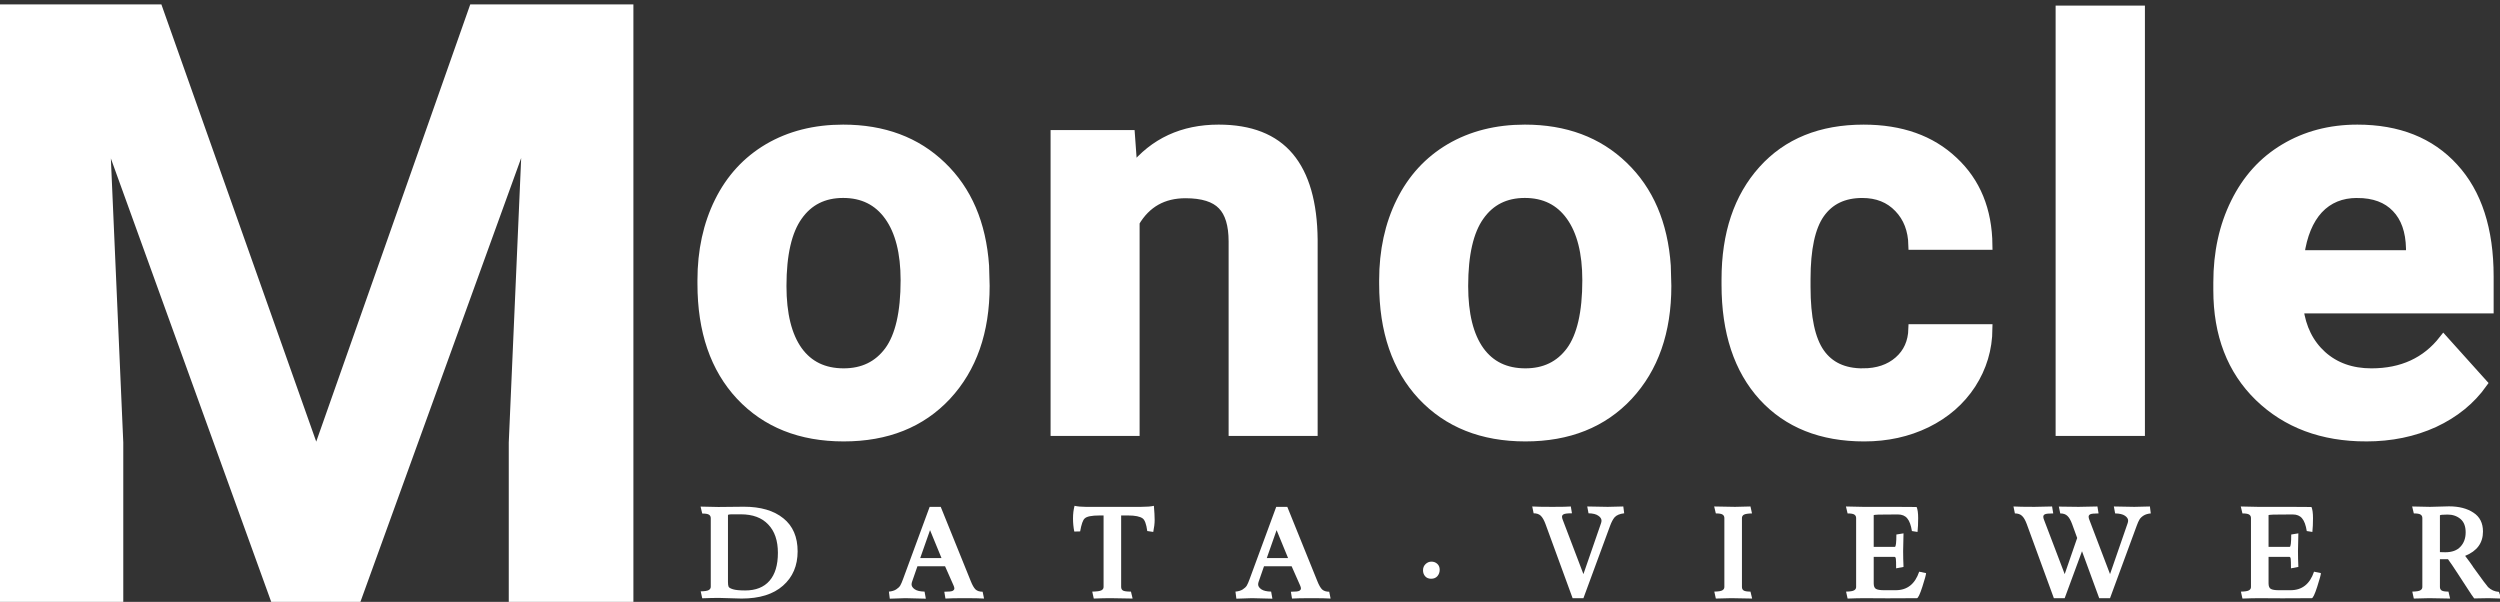 <?xml version="1.0" encoding="UTF-8" standalone="no"?>
<!-- Created with Inkscape (http://www.inkscape.org/) -->

<svg
   width="129.936mm"
   height="31.282mm"
   viewBox="0 0 129.936 31.282"
   version="1.1"
   id="svg714"
   inkscape:export-filename="monocleDV_logo.svg"
   inkscape:export-xdpi="96"
   inkscape:export-ydpi="96"
   xmlns:inkscape="http://www.inkscape.org/namespaces/inkscape"
   xmlns:sodipodi="http://sodipodi.sourceforge.net/DTD/sodipodi-0.dtd"
   xmlns="http://www.w3.org/2000/svg"
   xmlns:svg="http://www.w3.org/2000/svg">
  <rect x="0" y="0" width="129.936" height="31.282" fill="#333333" stroke="none"/>
  <sodipodi:namedview
     id="namedview716"
     pagecolor="#ffffff"
     bordercolor="#999999"
     borderopacity="1"
     inkscape:showpageshadow="0"
     inkscape:pageopacity="0"
     inkscape:pagecheckerboard="0"
     inkscape:deskcolor="#d1d1d1"
     inkscape:document-units="mm"
     showgrid="false"
     showguides="false" />
  <defs
     id="defs711">
    <rect
       x="-370"
       y="1003.333"
       width="1343.333"
       height="423.333"
       id="rect1904-9-3-7-4-43" />
    <rect
       x="116.667"
       y="526.667"
       width="730"
       height="293.333"
       id="rect495-91-1-3-0-04" />
    <rect
       x="-206.667"
       y="626.667"
       width="366.667"
       height="376.667"
       id="rect1162-4-4-3-0-8" />
  </defs>
  <g
     inkscape:label="Layer 1"
     inkscape:groupmode="layer"
     id="layer1"
     transform="translate(-153.695,-297.825)">
    <g
       id="g10549-9"
       transform="translate(93.497,59.418)">
      <g
         id="g3524-3"
         transform="matrix(1.032,0,0,1.032,-3.997,27.633)"
         inkscape:label="MONOCLESM-1">
        <g
           aria-label="DATA·VIEWER"
           transform="matrix(0.206,0,0,0.208,80.545,21.22)"
           id="text1902-77-8-6-7"
           style="font-size:31.14px;line-height:0.9;font-family:'Apple Braille';-inkscape-font-specification:'Apple Braille';text-align:center;letter-spacing:21.065px;direction:rtl;white-space:pre;shape-inside:url(#rect1904-9-3-7-4-43);fill:#ffffff;stroke-width:7.559;paint-order:fill markers stroke">
          <path
             d="m 92.304,1024.823 -5.605,-0.156 q -1.65,0 -4.048,0.093 l -0.374,-1.682 q 1.495,-0.031 1.962,-0.311 0.498,-0.28 0.498,-0.81 v -16.598 q 0,-0.561 -0.436,-0.841 -0.405,-0.28 -1.65,-0.28 l -0.405,-1.682 q 3.737,0.094 4.36,0.094 l 6.228,-0.062 q 6.166,0 9.653,2.803 3.488,2.772 3.488,8.003 0,5.2 -3.581,8.314 -3.55,3.114 -10.089,3.114 z m 0.841,-1.962 q 3.893,0 5.948,-2.336 2.055,-2.336 2.055,-6.758 0,-4.453 -2.367,-6.882 -2.336,-2.46 -6.695,-2.46 h -2.336 q -0.81,0 -0.81,0.218 v 16.162 q 0,0.81 0.156,1.152 0.156,0.343 1.09,0.623 0.934,0.28 2.958,0.28 z"
             style="font-weight:bold;font-family:Lusitana;-inkscape-font-specification:'Lusitana Bold'"
             id="path2596" />
          <path
             d="m 132.302,1024.73 -3.799,0.125 -0.218,-1.713 q 1.09,-0.093 1.775,-0.529 0.685,-0.436 0.996,-0.934 0.311,-0.529 0.685,-1.557 l 6.508,-17.501 h 2.709 l 7.349,17.999 q 0.561,1.401 1.152,1.993 0.623,0.56 1.744,0.56 l 0.343,1.651 q -1.432,-0.093 -4.702,-0.093 -3.27,0 -4.733,0.093 l -0.28,-1.651 q 1.65,0 2.055,-0.218 0.405,-0.249 0.405,-0.56 0,-0.311 -0.187,-0.716 l -2.086,-4.671 h -6.757 l -1.308,3.737 q -0.125,0.343 -0.125,0.654 0,0.654 0.779,1.183 0.778,0.529 2.398,0.56 l 0.311,1.713 z m 6.041,-16.473 -2.398,6.758 h 5.2 z"
             style="font-weight:bold;font-family:Lusitana;-inkscape-font-specification:'Lusitana Bold'"
             id="path2598" />
          <path
             d="m 186.78,1004.707 h -1.713 v 17.314 q 0,0.592 0.467,0.872 0.467,0.249 1.931,0.249 l 0.405,1.682 q -3.737,-0.093 -5.418,-0.093 -1.682,0 -4.079,0.093 l -0.374,-1.682 q 1.713,-0.031 2.242,-0.311 0.529,-0.28 0.529,-0.81 v -17.314 h -1.028 q -2.834,0 -3.581,0.716 -0.654,0.529 -1.121,3.145 l -1.432,0.031 q -0.311,-1.526 -0.311,-3.176 0,-1.65 0.374,-3.052 1.214,0.249 2.74,0.249 h 13.515 q 2.086,0 3.145,-0.249 0.187,2.149 0.187,3.425 0,1.246 -0.343,2.896 l -1.464,-0.218 q -0.343,-2.491 -1.121,-3.052 -0.996,-0.716 -3.55,-0.716 z"
             style="font-weight:bold;font-family:Lusitana;-inkscape-font-specification:'Lusitana Bold'"
             id="path2600" />
          <path
             d="m 217.031,1024.73 -3.799,0.125 -0.218,-1.713 q 1.09,-0.093 1.775,-0.529 0.685,-0.436 0.996,-0.934 0.311,-0.529 0.685,-1.557 l 6.508,-17.501 h 2.709 l 7.349,17.999 q 0.561,1.401 1.152,1.993 0.623,0.56 1.744,0.56 l 0.343,1.651 q -1.432,-0.093 -4.702,-0.093 -3.27,0 -4.733,0.093 l -0.28,-1.651 q 1.65,0 2.055,-0.218 0.405,-0.249 0.405,-0.56 0,-0.311 -0.187,-0.716 l -2.086,-4.671 h -6.757 l -1.308,3.737 q -0.125,0.343 -0.125,0.654 0,0.654 0.778,1.183 0.779,0.529 2.398,0.56 l 0.311,1.713 z m 6.041,-16.473 -2.398,6.758 h 5.2 z"
             style="font-weight:bold;font-family:Lusitana;-inkscape-font-specification:'Lusitana Bold'"
             id="path2602" />
          <path
             d="m 260.86,1020.028 q -0.934,0 -1.464,-0.592 -0.529,-0.592 -0.529,-1.464 0,-0.903 0.623,-1.495 0.623,-0.592 1.432,-0.592 0.841,0 1.432,0.529 0.592,0.529 0.592,1.432 0,0.903 -0.561,1.557 -0.561,0.623 -1.526,0.623 z"
             style="font-weight:bold;font-family:Lusitana;-inkscape-font-specification:'Lusitana Bold'"
             id="path2604" />
          <path
             d="m 304.034,1002.62 3.799,-0.093 0.218,1.65 q -1.65,0.187 -2.367,0.997 -0.592,0.716 -1.09,2.055 l -6.508,17.501 h -2.647 l -6.633,-17.968 q -0.529,-1.401 -1.152,-1.993 -0.623,-0.592 -1.744,-0.592 l -0.343,-1.65 q 1.432,0.093 4.951,0.093 3.519,0 4.484,-0.093 l 0.28,1.65 q -1.65,0 -2.055,0.249 -0.374,0.218 -0.374,0.56 0,0.343 0.156,0.716 l 5.076,13.204 4.297,-12.3 q 0.125,-0.343 0.125,-0.654 0,-0.654 -0.779,-1.183 -0.778,-0.56 -2.398,-0.592 l -0.311,-1.65 z"
             style="font-weight:bold;font-family:Lusitana;-inkscape-font-specification:'Lusitana Bold'"
             id="path2606" />
          <path
             d="m 336.838,1005.33 v 16.691 q 0,0.561 0.405,0.841 0.436,0.28 1.682,0.28 l 0.405,1.682 q -3.737,-0.093 -5.107,-0.093 -1.37,0 -3.768,0.093 l -0.374,-1.682 q 1.495,-0.031 1.962,-0.311 0.498,-0.28 0.498,-0.81 v -16.691 q 0,-0.56 -0.436,-0.841 -0.405,-0.28 -1.65,-0.28 l -0.405,-1.682 q 3.737,0.093 5.107,0.093 1.401,0 3.768,-0.093 l 0.374,1.682 q -1.495,0.031 -1.993,0.311 -0.467,0.28 -0.467,0.81 z"
             style="font-weight:bold;font-family:Lusitana;-inkscape-font-specification:'Lusitana Bold'"
             id="path2608" />
          <path
             d="m 374.968,1004.458 -3.893,0.031 h -0.747 q -1.277,0.062 -1.277,0.125 v 7.692 h 5.169 q 0.374,0 0.374,-2.99 l 1.744,-0.28 -0.093,4.297 q 0,1.775 0.093,3.83 l -1.806,0.343 q 0,-1.775 -0.062,-2.273 -0.062,-0.498 -0.311,-0.498 h -5.107 v 6.415 q 0,1.028 0.561,1.339 0.561,0.311 1.9,0.311 h 2.927 q 4.204,0 5.73,-4.484 l 1.682,0.343 q 0,0.529 -0.903,3.301 -0.903,2.772 -1.339,2.772 l -7.193,0.031 q 0,0 -5.699,-0.031 -1.65,0 -4.048,0.093 l -0.374,-1.682 q 1.495,-0.031 1.962,-0.311 0.498,-0.28 0.498,-0.81 v -16.691 q 0,-0.56 -0.436,-0.841 -0.405,-0.28 -1.65,-0.28 l -0.405,-1.682 q 3.737,0.093 4.36,0.093 h 8.065 l 4.858,0.031 q 0.374,0.841 0.374,2.709 0,1.868 -0.156,3.332 l -1.37,-0.218 q -0.343,-2.149 -1.152,-3.083 -0.779,-0.934 -2.273,-0.934 z"
             style="font-weight:bold;font-family:Lusitana;-inkscape-font-specification:'Lusitana Bold'"
             id="path2610" />
          <path
             d="m 408.333,1002.62 4.329,-0.093 0.28,1.682 q -1.65,0 -2.055,0.218 -0.374,0.218 -0.374,0.56 0,0.343 0.156,0.716 l 5.076,13.204 3.052,-8.75 -1.246,-3.394 q -0.529,-1.401 -1.152,-1.962 -0.623,-0.592 -1.744,-0.592 l -0.343,-1.651 q 3.114,0.062 4.827,0.062 1.713,0 4.609,-0.093 l 0.28,1.682 q -1.65,0 -2.055,0.218 -0.374,0.218 -0.374,0.56 0,0.343 0.156,0.716 l 5.076,13.204 4.297,-12.3 q 0.125,-0.343 0.125,-0.654 0,-0.654 -0.779,-1.183 -0.779,-0.529 -2.398,-0.56 l -0.311,-1.682 5.014,0.093 3.799,-0.093 0.218,1.682 q -1.09,0.093 -1.775,0.529 -0.685,0.436 -0.996,0.965 -0.311,0.498 -0.685,1.526 l -6.508,17.501 h -2.647 l -4.204,-11.366 -4.235,11.366 h -2.647 l -6.633,-17.968 q -0.529,-1.401 -1.152,-1.962 -0.623,-0.592 -1.744,-0.592 l -0.343,-1.682 q 1.432,0.093 5.107,0.093 z"
             style="font-weight:bold;font-family:Lusitana;-inkscape-font-specification:'Lusitana Bold'"
             id="path2612" />
          <path
             d="m 471.499,1004.458 -3.893,0.031 h -0.747 q -1.277,0.062 -1.277,0.125 v 7.692 h 5.169 q 0.374,0 0.374,-2.99 l 1.744,-0.28 -0.093,4.297 q 0,1.775 0.093,3.83 l -1.806,0.343 q 0,-1.775 -0.062,-2.273 -0.062,-0.498 -0.311,-0.498 h -5.107 v 6.415 q 0,1.028 0.561,1.339 0.561,0.311 1.9,0.311 h 2.927 q 4.204,0 5.73,-4.484 l 1.682,0.343 q 0,0.529 -0.903,3.301 -0.903,2.772 -1.339,2.772 l -7.193,0.031 q 0,0 -5.699,-0.031 -1.65,0 -4.048,0.093 l -0.374,-1.682 q 1.495,-0.031 1.962,-0.311 0.498,-0.28 0.498,-0.81 v -16.691 q 0,-0.56 -0.436,-0.841 -0.405,-0.28 -1.65,-0.28 l -0.405,-1.682 q 3.737,0.093 4.36,0.093 h 8.065 l 4.858,0.031 q 0.374,0.841 0.374,2.709 0,1.868 -0.156,3.332 l -1.37,-0.218 q -0.343,-2.149 -1.152,-3.083 -0.779,-0.934 -2.273,-0.934 z"
             style="font-weight:bold;font-family:Lusitana;-inkscape-font-specification:'Lusitana Bold'"
             id="path2614" />
          <path
             d="m 522.489,1024.823 -3.083,-0.093 q -0.996,0 -3.55,0.062 -0.28,-0.374 -0.716,-0.997 -0.405,-0.654 -1.028,-1.557 -0.592,-0.934 -2.211,-3.363 -1.588,-2.429 -2.429,-3.55 0,-0.031 0.031,-0.031 h -2.024 v 6.726 q 0,0.561 0.405,0.841 0.436,0.28 1.682,0.28 l 0.405,1.682 q -3.737,-0.093 -5.107,-0.093 -1.37,0 -3.768,0.093 l -0.374,-1.682 q 1.495,-0.031 1.962,-0.311 0.498,-0.28 0.498,-0.81 V 1005.33 q 0,-0.56 -0.436,-0.841 -0.405,-0.28 -1.65,-0.28 l -0.405,-1.682 q 3.737,0.093 4.36,0.093 l 4.64,-0.124 q 3.675,0 5.979,1.526 2.336,1.495 2.336,4.578 0,4.142 -4.36,5.886 1.308,1.713 1.9,2.585 h -0.031 q 3.425,4.702 3.737,4.982 1.121,1.059 2.647,1.152 z m -15.01,-20.117 v 8.875 q 0.529,0.031 1.308,0.031 2.46,0 3.706,-1.339 1.277,-1.339 1.277,-3.488 0,-2.18 -1.277,-3.239 -1.277,-1.059 -3.145,-1.059 -1.868,0 -1.868,0.218 z"
             style="font-weight:bold;font-family:Lusitana;-inkscape-font-specification:'Lusitana Bold'"
             id="path2616" />
        </g>
      </g>
      <g
         id="g3815-4-0-5"
         inkscape:label="MONOCLEDV-2"
         transform="matrix(1.034,0,0,1.034,14.451,59.736)">
        <g
           aria-label="onocle"
           transform="matrix(0.296,0,0,0.294,-18.22,19.881)"
           id="text493-5-6-2-7"
           style="font-weight:bold;font-size:96px;line-height:0.9;font-family:'Apple Braille';-inkscape-font-specification:'Apple Braille Bold';text-align:center;letter-spacing:3.859px;direction:rtl;white-space:pre;shape-inside:url(#rect495-91-1-3-0-04);fill:#676bb8;stroke:#ffffff;stroke-width:1.571;paint-order:fill markers stroke">
          <path
             d="m 330.245,568.038 q 0,-7.547 2.906,-13.453 2.906,-5.906 8.344,-9.141 5.484,-3.234 12.703,-3.234 10.266,0 16.734,6.281 6.516,6.281 7.266,17.062 l 0.094,3.469 q 0,11.672 -6.516,18.75 -6.516,7.031 -17.484,7.031 -10.969,0 -17.531,-7.031 -6.516,-7.031 -6.516,-19.125 z m 13.547,0.984 q 0,7.219 2.719,11.062 2.719,3.797 7.781,3.797 4.922,0 7.688,-3.75 2.766,-3.797 2.766,-12.094 0,-7.078 -2.766,-10.969 -2.766,-3.891 -7.781,-3.891 -4.969,0 -7.688,3.891 -2.719,3.844 -2.719,11.953 z"
             style="font-family:Roboto;-inkscape-font-specification:'Roboto Bold';fill:#ffffff"
             id="path2619" />
          <path
             d="m 402.963,543.147 0.422,5.859 q 5.438,-6.797 14.578,-6.797 8.062,0 12,4.734 3.938,4.734 4.031,14.156 v 32.766 h -13.547 v -32.438 q 0,-4.312 -1.875,-6.234 -1.875,-1.969 -6.234,-1.969 -5.719,0 -8.578,4.875 v 35.766 h -13.547 v -50.719 z"
             style="font-family:Roboto;-inkscape-font-specification:'Roboto Bold';fill:#ffffff"
             id="path2621" />
          <path
             d="m 446.01,568.038 q 0,-7.547 2.906,-13.453 2.906,-5.906 8.344,-9.141 5.484,-3.234 12.703,-3.234 10.266,0 16.734,6.281 6.516,6.281 7.266,17.062 l 0.094,3.469 q 0,11.672 -6.516,18.75 -6.516,7.031 -17.484,7.031 -10.969,0 -17.531,-7.031 -6.516,-7.031 -6.516,-19.125 z m 13.547,0.984 q 0,7.219 2.719,11.062 2.719,3.797 7.781,3.797 4.922,0 7.688,-3.75 2.766,-3.797 2.766,-12.094 0,-7.078 -2.766,-10.969 -2.766,-3.891 -7.781,-3.891 -4.969,0 -7.688,3.891 -2.719,3.844 -2.719,11.953 z"
             style="font-family:Roboto;-inkscape-font-specification:'Roboto Bold';fill:#ffffff"
             id="path2623" />
          <path
             d="m 527.353,583.882 q 3.75,0 6.094,-2.062 2.344,-2.062 2.438,-5.484 h 12.703 q -0.047,5.156 -2.812,9.469 -2.766,4.266 -7.594,6.656 -4.781,2.344 -10.594,2.344 -10.875,0 -17.156,-6.891 -6.281,-6.938 -6.281,-19.125 v -0.891 q 0,-11.719 6.234,-18.703 6.234,-6.984 17.109,-6.984 9.516,0 15.234,5.438 5.766,5.391 5.859,14.391 h -12.703 q -0.094,-3.938 -2.438,-6.375 -2.344,-2.484 -6.188,-2.484 -4.734,0 -7.172,3.469 -2.391,3.422 -2.391,11.156 v 1.406 q 0,7.828 2.391,11.25 2.391,3.422 7.266,3.422 z"
             style="font-family:Roboto;-inkscape-font-specification:'Roboto Bold';fill:#ffffff"
             id="path2625" />
          <path
             d="M 574.478,593.866 H 560.884 v -72 h 13.594 z"
             style="font-family:Roboto;-inkscape-font-specification:'Roboto Bold';fill:#ffffff"
             id="path2627" />
          <path
             d="m 612.837,594.804 q -11.156,0 -18.188,-6.844 -6.984,-6.844 -6.984,-18.234 v -1.312 q 0,-7.641 2.953,-13.641 2.953,-6.047 8.344,-9.281 5.438,-3.281 12.375,-3.281 10.406,0 16.359,6.562 6,6.562 6,18.609 v 5.531 h -32.297 q 0.656,4.969 3.938,7.969 3.328,3 8.391,3 7.828,0 12.234,-5.672 l 6.656,7.453 q -3.047,4.312 -8.25,6.75 -5.203,2.391 -11.531,2.391 z m -1.547,-41.625 q -4.031,0 -6.562,2.719 -2.484,2.719 -3.188,7.781 h 18.844 v -1.078 q -0.094,-4.5 -2.438,-6.938 -2.344,-2.484 -6.656,-2.484 z"
             style="font-family:Roboto;-inkscape-font-specification:'Roboto Bold';fill:#ffffff"
             id="path2629" />
        </g>
        <g
           aria-label="M"
           transform="matrix(0.222,0,0,0.222,65.339,34.363)"
           id="text1160-9-1-3-2"
           style="font-weight:bold;font-size:192px;line-height:0.9;font-family:'Apple Braille';-inkscape-font-specification:'Apple Braille Bold';text-align:center;direction:rtl;white-space:pre;shape-inside:url(#rect1162-4-4-3-0-8);fill:#ffffff;stroke-width:7.559;paint-order:fill markers stroke">
          <path
             d="m -58.489,624.566 35.062,99 34.875,-99 h 36.938 v 136.5 h -28.219 v -37.312 l 2.812,-64.406 -36.844,101.719 h -19.312 l -36.75,-101.625 2.812,64.312 v 37.312 h -28.125 v -136.5 z"
             style="font-family:Roboto;-inkscape-font-specification:'Roboto Bold'"
             id="path2632" />
        </g>
      </g>
    </g>
  </g>
</svg>
